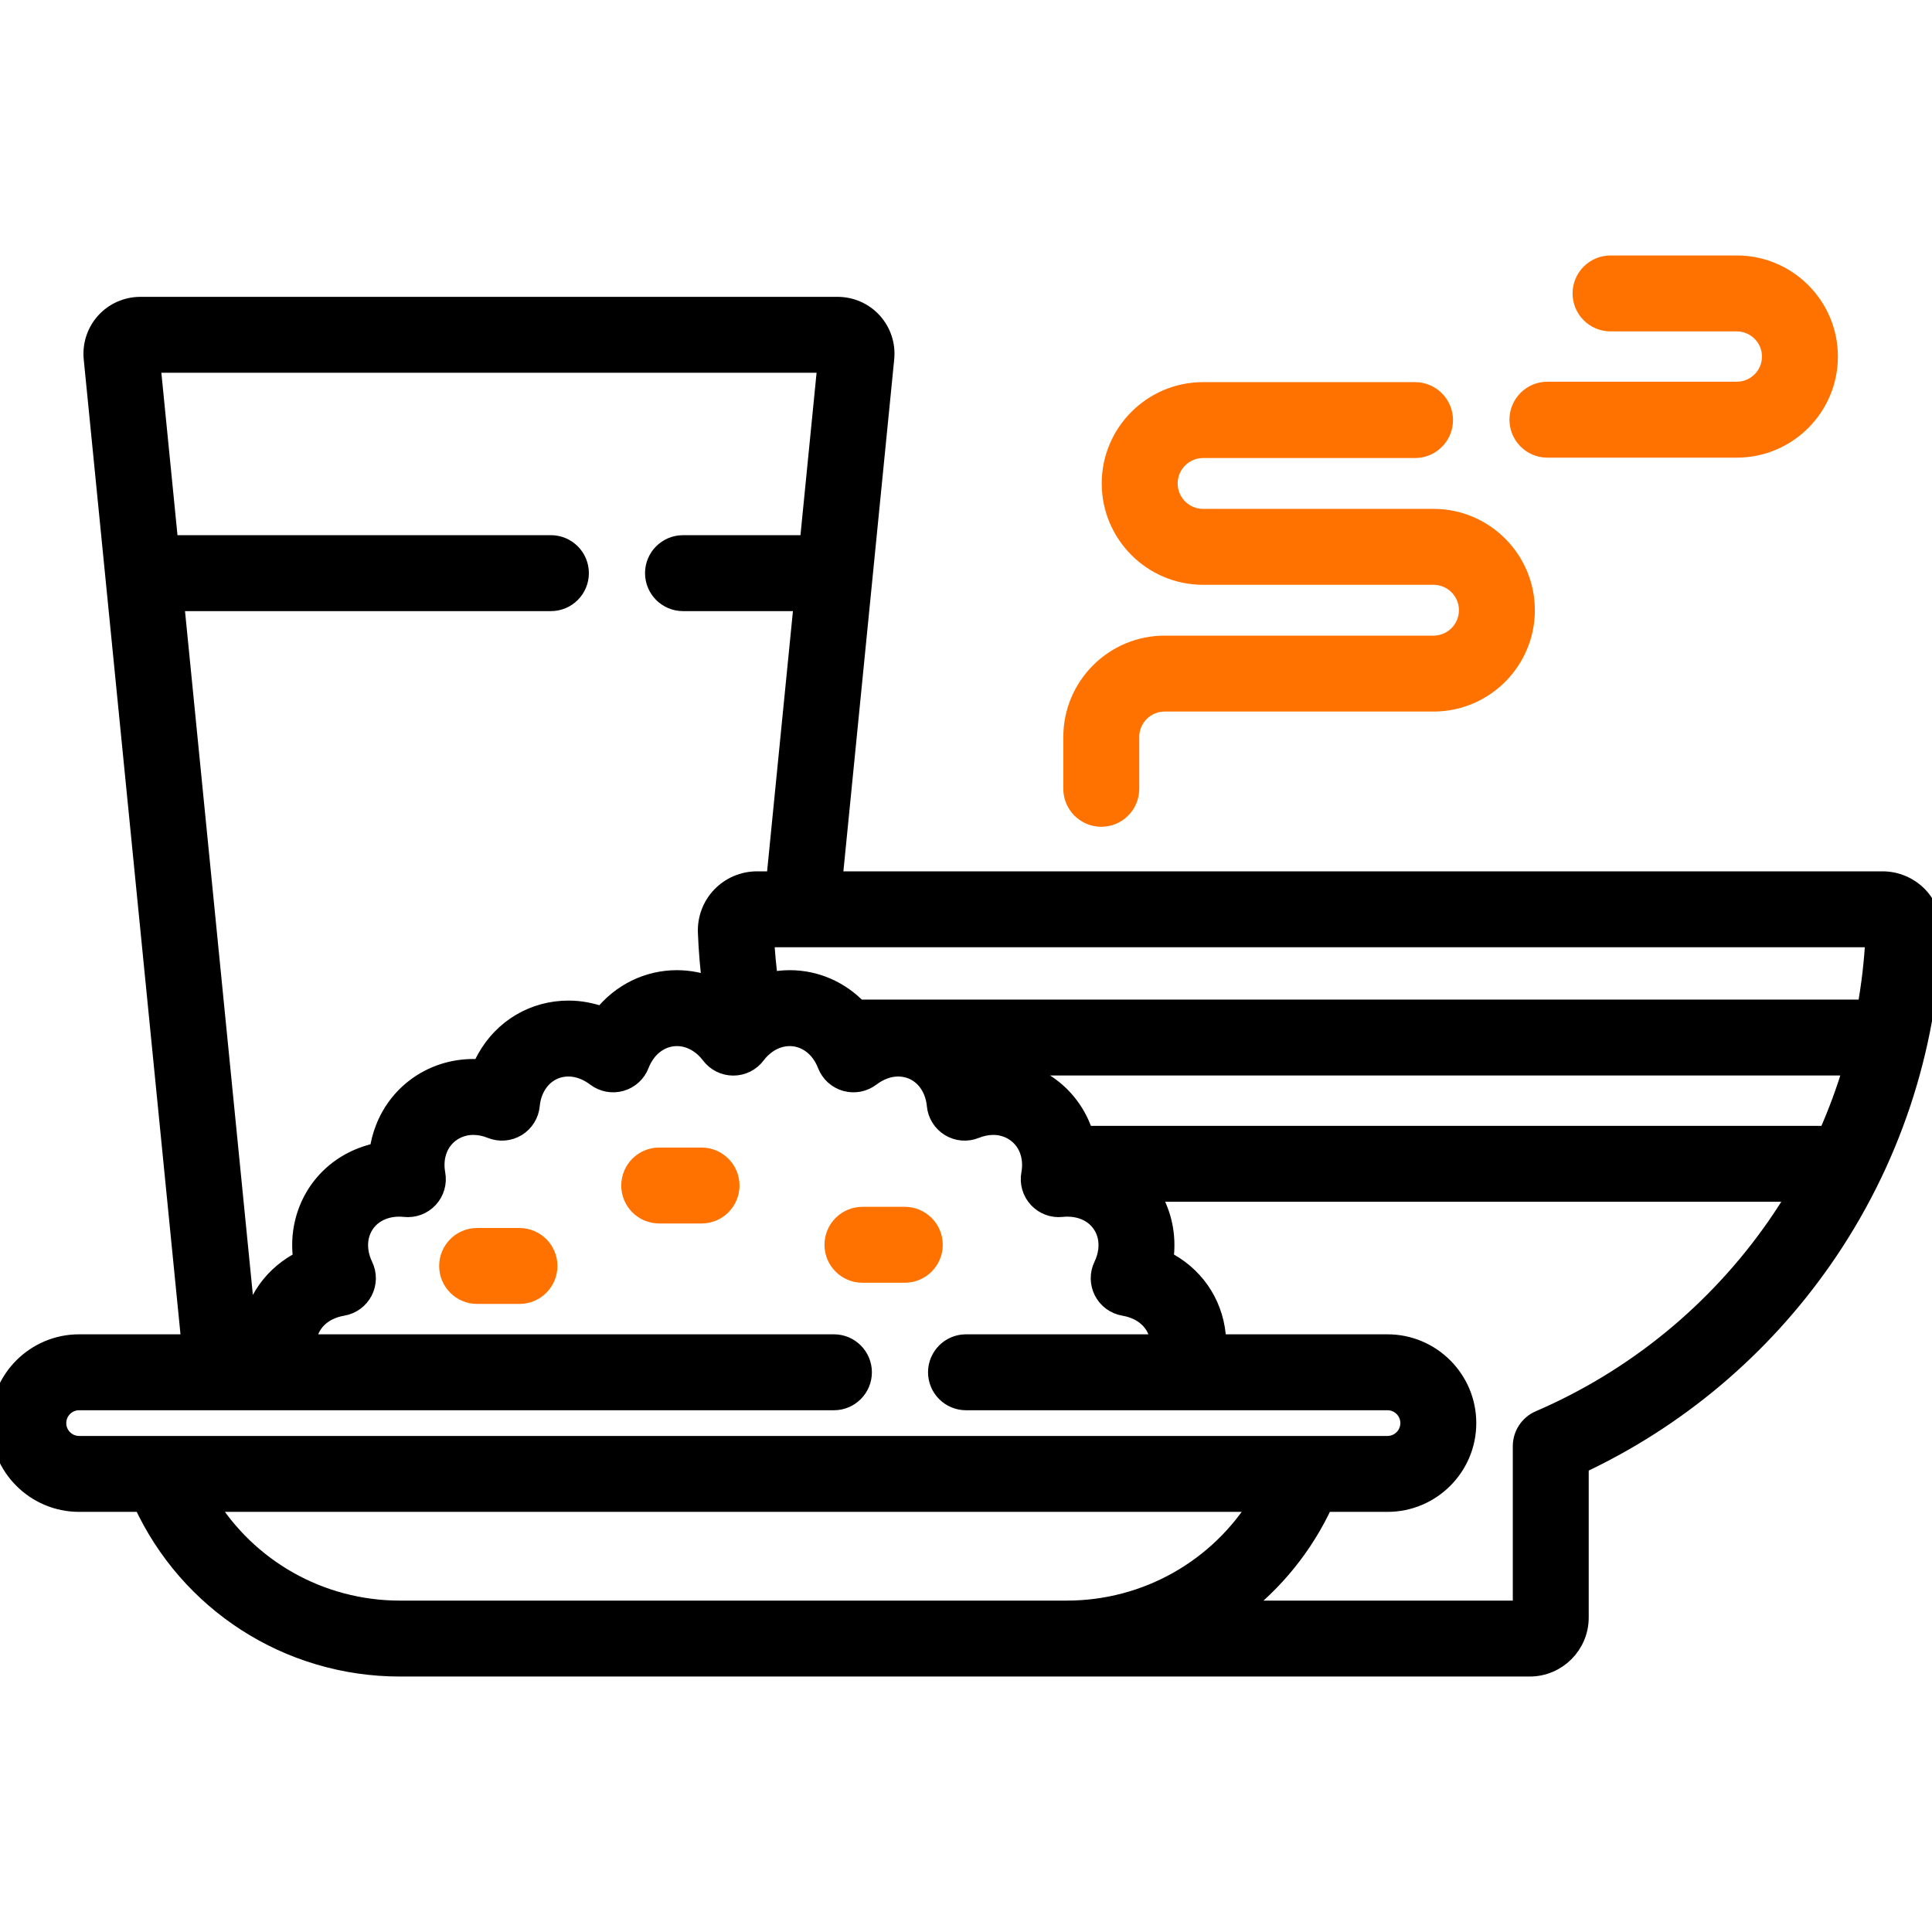 <svg width="100" height="100" viewBox="0 0 100 100" fill="none" xmlns="http://www.w3.org/2000/svg">
<g clip-path="url(#clip0_39_114)">
<path d="M99.286 46.383C99.047 46.136 98.761 45.94 98.444 45.805C98.128 45.671 97.788 45.601 97.444 45.6H43.102L45.787 18.547C45.855 17.862 45.629 17.177 45.167 16.667C44.705 16.157 44.045 15.865 43.357 15.865H7.261C6.573 15.865 5.913 16.157 5.451 16.667C5.223 16.92 5.049 17.218 4.943 17.541C4.836 17.865 4.798 18.208 4.831 18.547L9.894 69.564H4.095C1.837 69.564 0 71.401 0 73.659C0 75.917 1.837 77.754 4.095 77.754H7.393C9.762 82.914 14.913 86.277 20.701 86.277H79.178C80.586 86.277 81.732 85.132 81.732 83.723V75.8C86.793 73.434 91.141 69.772 94.35 65.163C97.823 60.176 99.776 54.326 99.998 48.244C100.023 47.557 99.764 46.879 99.286 46.383ZM9.024 31.131H28.516C29.325 31.131 29.98 30.475 29.98 29.666C29.98 28.857 29.325 28.201 28.516 28.201H8.734L7.8 18.794H42.818L41.885 28.201H35.352C34.542 28.201 33.887 28.857 33.887 29.666C33.887 30.475 34.542 31.131 35.352 31.131H41.594L40.158 45.6H39.176C38.833 45.601 38.492 45.671 38.176 45.805C37.86 45.94 37.574 46.136 37.335 46.383C37.097 46.63 36.912 46.922 36.79 47.241C36.668 47.561 36.611 47.902 36.622 48.243C36.657 49.193 36.74 50.135 36.859 51.07C36.279 50.837 35.661 50.717 35.037 50.716C33.535 50.716 32.136 51.406 31.184 52.613C30.614 52.401 30.018 52.29 29.428 52.29C27.649 52.29 26.061 53.227 25.182 54.794C25.085 54.968 24.997 55.147 24.92 55.331C24.779 55.319 24.638 55.314 24.497 55.314C22.461 55.314 20.67 56.526 19.934 58.402C19.777 58.801 19.671 59.217 19.617 59.643C17.711 60.01 16.219 61.381 15.76 63.282C15.608 63.909 15.584 64.566 15.681 65.218C14.156 65.969 13.139 67.381 12.965 69.109C12.95 69.26 12.942 69.412 12.941 69.565H12.838L9.024 31.131ZM4.095 74.824C3.452 74.824 2.93 74.302 2.93 73.659C2.93 73.017 3.452 72.494 4.095 72.494H43.164C43.973 72.494 44.629 71.838 44.629 71.029C44.629 70.22 43.973 69.564 43.164 69.564H15.872C15.873 69.51 15.874 69.456 15.879 69.401C15.973 68.472 16.684 67.784 17.734 67.606C17.958 67.568 18.171 67.479 18.354 67.345C18.538 67.211 18.687 67.036 18.792 66.834C18.896 66.632 18.952 66.409 18.955 66.181C18.958 65.954 18.908 65.729 18.809 65.525C18.561 65.01 18.489 64.458 18.607 63.97C18.826 63.061 19.631 62.474 20.657 62.474C20.755 62.474 20.856 62.479 20.956 62.49C21.183 62.514 21.412 62.485 21.625 62.406C21.839 62.326 22.03 62.197 22.185 62.03C22.34 61.863 22.454 61.662 22.518 61.443C22.582 61.224 22.593 60.994 22.552 60.77C22.468 60.308 22.504 59.871 22.66 59.472C22.953 58.726 23.674 58.243 24.496 58.243C24.806 58.243 25.121 58.307 25.435 58.433C25.646 58.518 25.875 58.553 26.102 58.534C26.329 58.515 26.549 58.443 26.744 58.325C26.938 58.206 27.102 58.044 27.223 57.85C27.344 57.657 27.418 57.438 27.439 57.211C27.473 56.85 27.574 56.519 27.737 56.227C28.096 55.587 28.712 55.22 29.428 55.22C29.905 55.22 30.409 55.404 30.849 55.739C31.029 55.877 31.24 55.97 31.463 56.013C31.686 56.055 31.916 56.045 32.134 55.983C32.353 55.922 32.554 55.81 32.722 55.657C32.89 55.504 33.02 55.315 33.102 55.103C33.19 54.875 33.308 54.66 33.455 54.465C33.849 53.944 34.426 53.646 35.036 53.646C35.697 53.646 36.334 53.99 36.786 54.589C36.923 54.77 37.099 54.917 37.302 55.018C37.505 55.119 37.729 55.172 37.956 55.172C38.183 55.172 38.406 55.119 38.609 55.018C38.812 54.917 38.989 54.77 39.125 54.589C39.577 53.99 40.215 53.646 40.875 53.646C41.485 53.646 42.062 53.944 42.456 54.465C42.599 54.654 42.718 54.868 42.809 55.104C42.891 55.315 43.021 55.505 43.189 55.658C43.358 55.811 43.559 55.922 43.777 55.984C43.996 56.045 44.226 56.055 44.449 56.013C44.672 55.97 44.882 55.877 45.063 55.739C45.502 55.404 46.006 55.22 46.483 55.22C47.199 55.22 47.815 55.587 48.174 56.227C48.337 56.519 48.438 56.85 48.472 57.211C48.493 57.438 48.567 57.657 48.688 57.85C48.809 58.044 48.973 58.206 49.168 58.325C49.362 58.443 49.582 58.515 49.809 58.534C50.036 58.553 50.265 58.518 50.476 58.433C50.789 58.307 51.105 58.243 51.415 58.243C52.237 58.243 52.957 58.726 53.25 59.472C53.407 59.871 53.443 60.308 53.359 60.77C53.318 60.994 53.329 61.224 53.393 61.443C53.457 61.662 53.571 61.863 53.726 62.03C53.881 62.197 54.072 62.326 54.286 62.406C54.499 62.486 54.729 62.515 54.955 62.49C55.054 62.479 55.154 62.474 55.254 62.474C56.28 62.474 57.084 63.061 57.304 63.97C57.422 64.458 57.35 65.01 57.101 65.525C57.002 65.73 56.953 65.954 56.956 66.182C56.959 66.409 57.015 66.632 57.119 66.834C57.224 67.036 57.373 67.211 57.557 67.345C57.74 67.479 57.952 67.568 58.176 67.606C59.227 67.784 59.938 68.472 60.031 69.401C60.036 69.455 60.038 69.51 60.038 69.564H50C49.191 69.564 48.535 70.22 48.535 71.029C48.535 71.838 49.191 72.494 50 72.494H71.817C72.459 72.494 72.982 73.017 72.982 73.659C72.982 74.302 72.459 74.824 71.817 74.824H4.095ZM55.211 83.347H20.701C16.546 83.347 12.801 81.181 10.706 77.754H65.206C63.11 81.181 59.366 83.347 55.211 83.347ZM91.947 63.488C88.864 67.915 84.625 71.379 79.688 73.507C79.425 73.62 79.201 73.808 79.044 74.047C78.886 74.286 78.802 74.566 78.802 74.852V83.347H64.011C65.955 81.887 67.505 79.965 68.518 77.754H71.817C74.075 77.754 75.912 75.917 75.912 73.659C75.912 71.401 74.075 69.564 71.817 69.564H62.97C62.969 69.412 62.962 69.26 62.947 69.108C62.773 67.381 61.755 65.969 60.231 65.217C60.328 64.566 60.303 63.909 60.152 63.282C60.017 62.719 59.783 62.184 59.46 61.703H93.092C92.732 62.312 92.35 62.907 91.947 63.488ZM94.603 58.774H56.106C56.068 58.649 56.026 58.525 55.978 58.402C55.242 56.526 53.451 55.314 51.415 55.314C51.274 55.314 51.133 55.319 50.992 55.331C50.969 55.276 50.943 55.222 50.918 55.168H95.929C95.569 56.398 95.126 57.603 94.603 58.774ZM96.622 52.239H44.4C43.468 51.265 42.213 50.716 40.875 50.716C40.507 50.717 40.141 50.759 39.782 50.842C39.679 50.075 39.607 49.303 39.567 48.53H97.054C96.99 49.774 96.846 51.013 96.622 52.239Z" fill="black" stroke="black"/>
<path d="M36.312 59.897H34.12C33.311 59.897 32.656 60.553 32.656 61.362C32.656 62.171 33.311 62.827 34.12 62.827H36.312C37.121 62.827 37.777 62.171 37.777 61.362C37.777 60.553 37.121 59.897 36.312 59.897ZM46.832 62.965H44.64C43.831 62.965 43.175 63.621 43.175 64.43C43.175 65.239 43.831 65.895 44.64 65.895H46.832C47.641 65.895 48.297 65.239 48.297 64.43C48.297 63.621 47.641 62.965 46.832 62.965ZM26.888 64.061H24.696C23.887 64.061 23.231 64.717 23.231 65.526C23.231 66.335 23.887 66.991 24.696 66.991H26.888C27.697 66.991 28.353 66.335 28.353 65.526C28.353 64.717 27.697 64.061 26.888 64.061ZM57.002 42.294C57.812 42.294 58.467 41.638 58.467 40.829V38.145C58.467 37.144 59.282 36.33 60.283 36.33H74.199C76.816 36.33 78.944 34.201 78.944 31.584C78.944 28.968 76.816 26.839 74.199 26.839H62.271C61.27 26.839 60.455 26.025 60.455 25.024C60.455 24.023 61.27 23.208 62.271 23.208H73.242C74.051 23.208 74.707 22.553 74.707 21.744C74.707 20.934 74.051 20.279 73.242 20.279H62.271C59.654 20.279 57.525 22.407 57.525 25.024C57.525 27.64 59.654 29.769 62.271 29.769H74.199C75.2 29.769 76.014 30.584 76.014 31.584C76.014 32.586 75.2 33.4 74.199 33.4H60.282C57.666 33.4 55.537 35.529 55.537 38.145V40.829C55.537 41.218 55.692 41.59 55.967 41.865C56.241 42.14 56.614 42.294 57.002 42.294ZM80.094 23.188H89.896C92.506 23.188 94.629 21.065 94.629 18.455C94.629 15.846 92.506 13.723 89.896 13.723H83.361C82.552 13.723 81.896 14.379 81.896 15.188C81.896 15.997 82.552 16.653 83.361 16.653H89.896C90.89 16.653 91.699 17.462 91.699 18.455C91.699 19.449 90.89 20.258 89.896 20.258H80.094C79.284 20.258 78.629 20.914 78.629 21.723C78.629 22.532 79.285 23.188 80.094 23.188Z" fill="#FF7200" stroke="#FF7200"/>
</g>
<defs>
<clipPath id="clip0_39_114">
<rect width="100" height="100" fill="white"/>
</clipPath>
</defs>
</svg>
